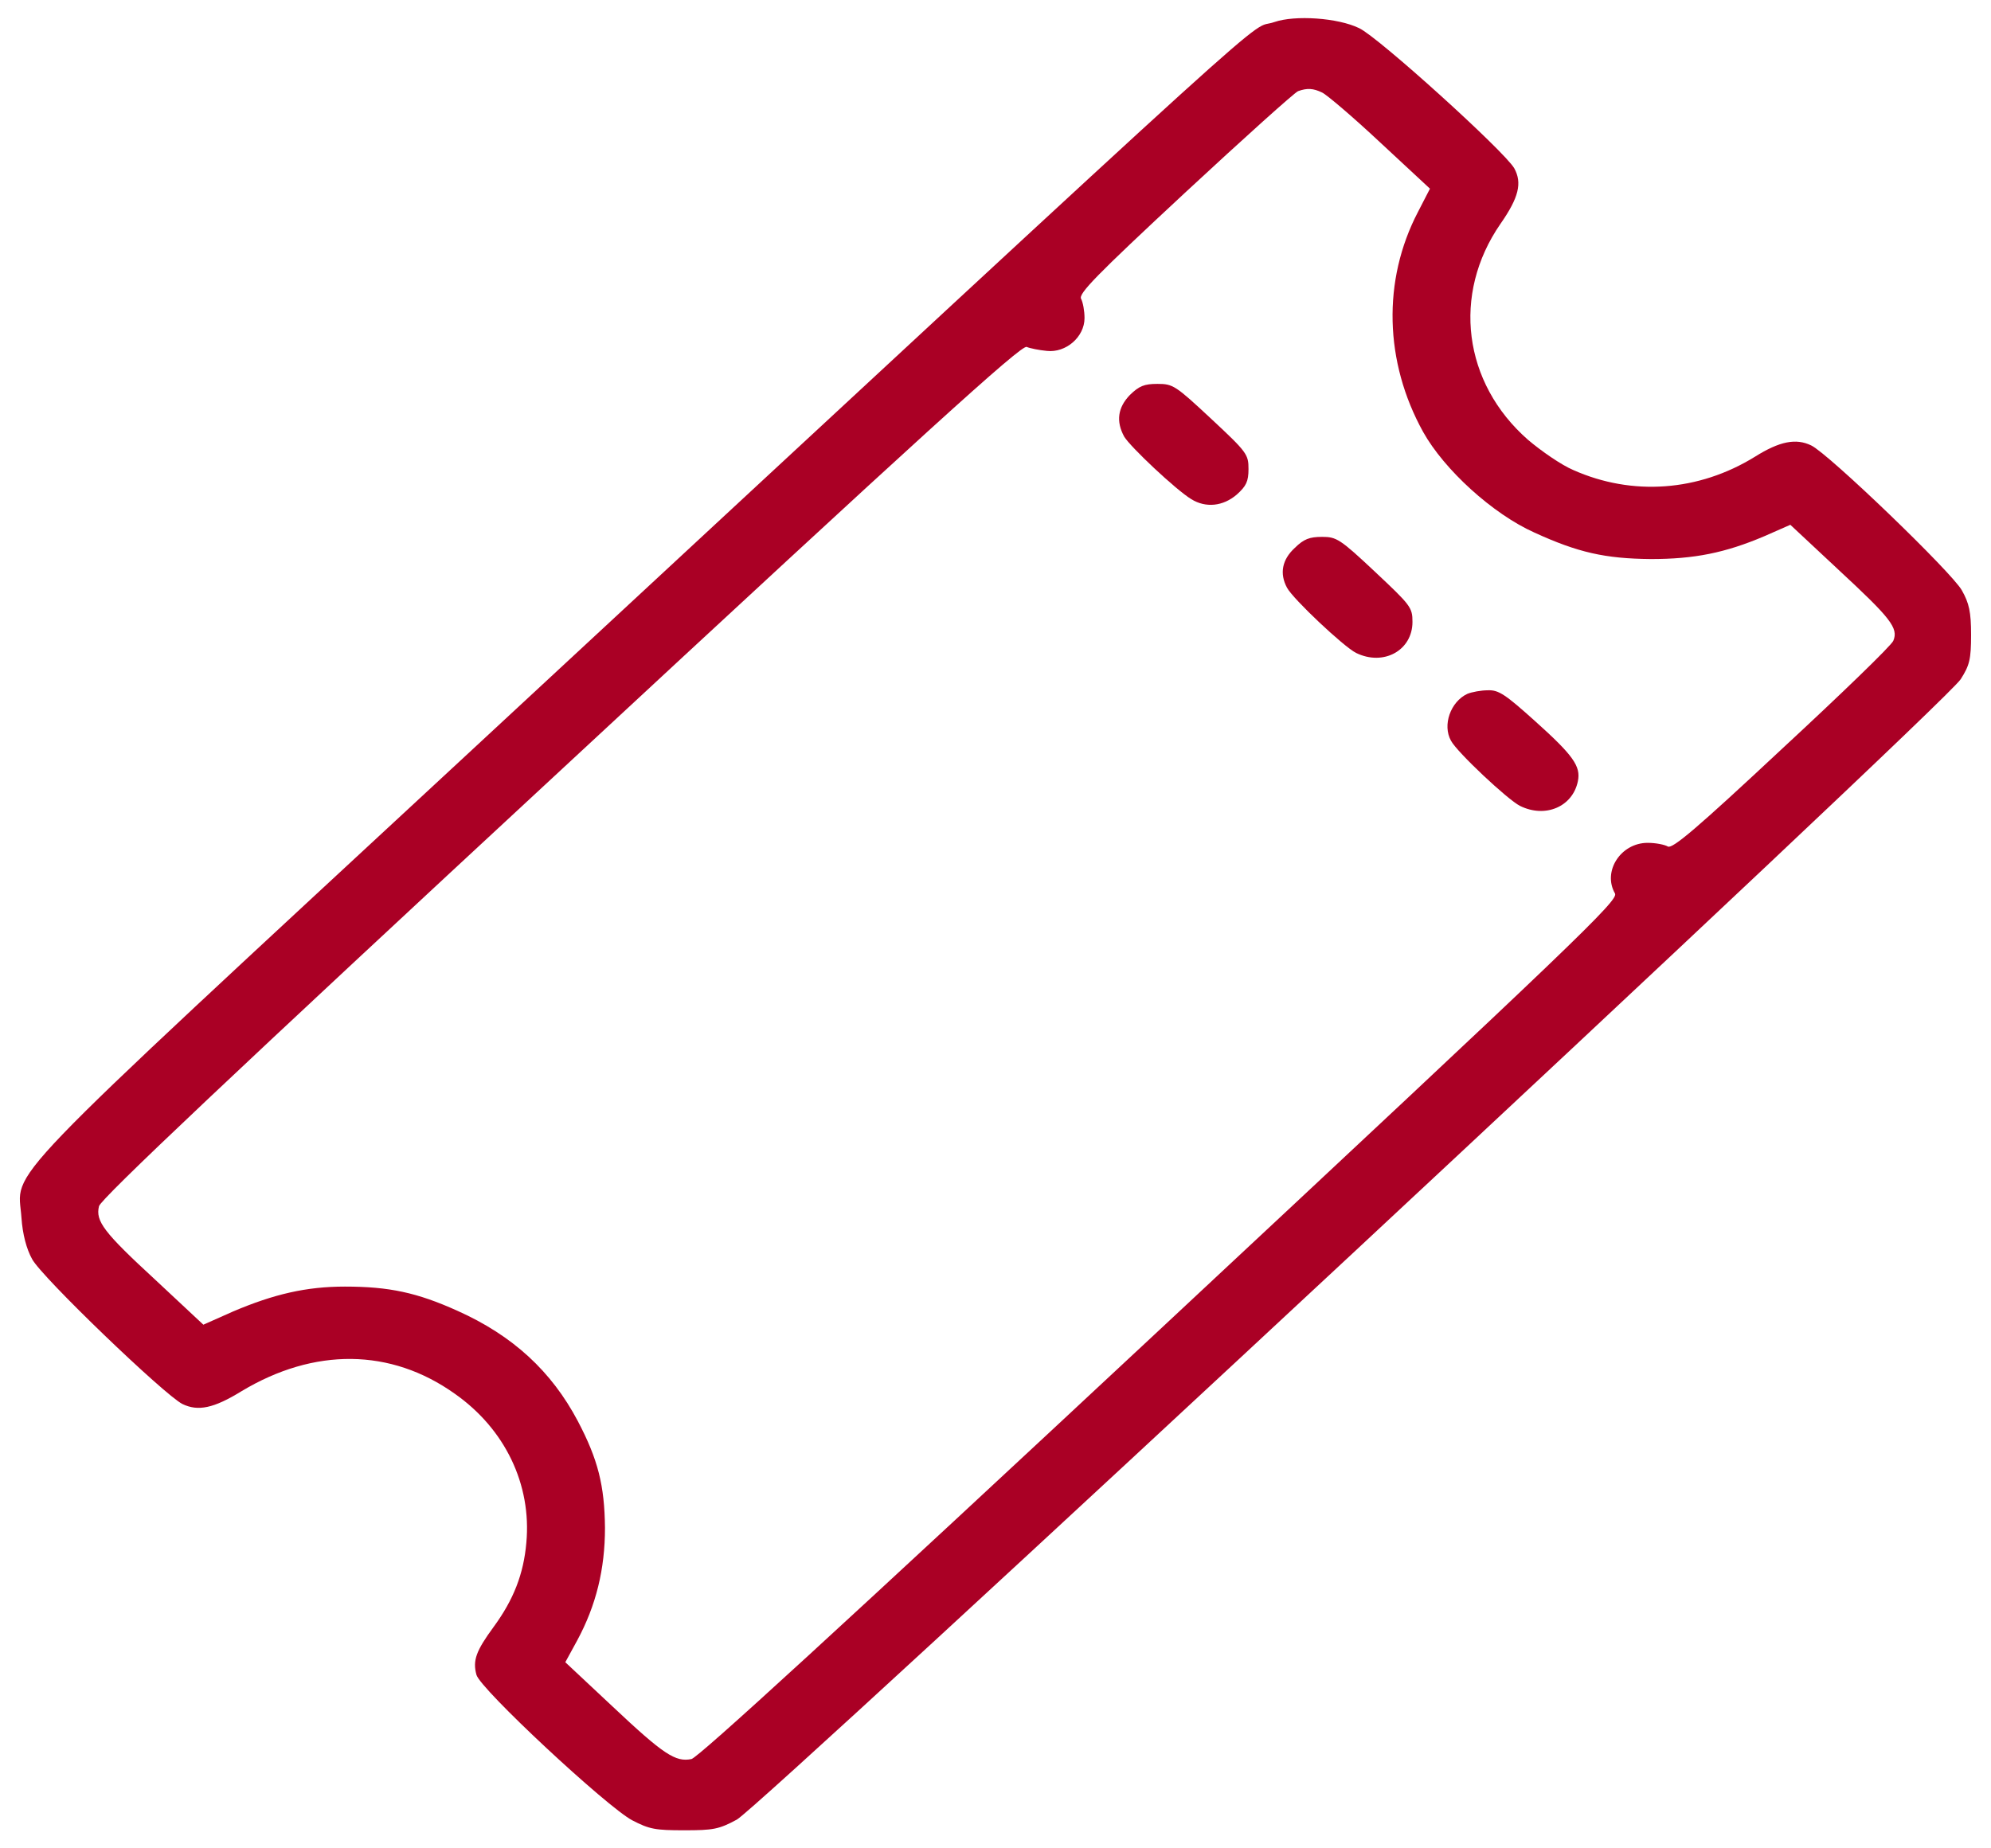 <svg width="14" height="13" viewBox="0 0 14 13" fill="none" xmlns="http://www.w3.org/2000/svg">
<path d="M8.961 0.155C8.747 0.23 9.286 -0.26 3.291 5.3C-0.095 8.439 0.127 8.208 0.151 8.566C0.159 8.681 0.186 8.784 0.226 8.856C0.293 8.982 1.157 9.812 1.283 9.875C1.393 9.928 1.503 9.905 1.698 9.785C2.21 9.477 2.747 9.482 3.197 9.802C3.551 10.05 3.739 10.441 3.701 10.851C3.682 11.069 3.612 11.251 3.47 11.444C3.347 11.612 3.323 11.679 3.35 11.779C3.374 11.877 4.269 12.71 4.446 12.803C4.567 12.866 4.61 12.873 4.811 12.873C5.015 12.873 5.055 12.866 5.181 12.798C5.355 12.703 13.678 4.953 13.787 4.777C13.849 4.68 13.86 4.637 13.86 4.465C13.86 4.304 13.846 4.242 13.795 4.152C13.726 4.027 12.86 3.193 12.736 3.133C12.629 3.081 12.514 3.103 12.339 3.213C11.945 3.456 11.479 3.491 11.063 3.306C10.98 3.271 10.838 3.173 10.744 3.093C10.288 2.693 10.208 2.07 10.551 1.574C10.68 1.389 10.704 1.287 10.648 1.184C10.581 1.066 9.691 0.26 9.557 0.198C9.407 0.125 9.106 0.105 8.961 0.155ZM9.297 0.651C9.329 0.666 9.514 0.823 9.704 1.001L10.055 1.327L9.97 1.492C9.72 1.972 9.734 2.545 10.007 3.038C10.155 3.303 10.495 3.614 10.79 3.746C11.096 3.886 11.286 3.929 11.608 3.932C11.913 3.932 12.13 3.889 12.407 3.771L12.589 3.691L12.924 4.004C13.294 4.347 13.351 4.417 13.313 4.507C13.3 4.54 12.946 4.882 12.527 5.27C11.932 5.826 11.761 5.971 11.728 5.954C11.707 5.941 11.643 5.928 11.586 5.928C11.396 5.928 11.267 6.129 11.356 6.284C11.383 6.331 11.104 6.599 8.16 9.347C5.918 11.439 4.91 12.362 4.862 12.372C4.75 12.395 4.666 12.34 4.307 12.002L3.975 11.691L4.058 11.539C4.192 11.291 4.254 11.036 4.254 10.746C4.251 10.448 4.205 10.265 4.063 9.995C3.878 9.645 3.607 9.394 3.216 9.219C2.932 9.091 2.736 9.049 2.425 9.049C2.154 9.049 1.926 9.102 1.639 9.224L1.43 9.317L1.095 9.004C0.728 8.666 0.671 8.589 0.696 8.484C0.706 8.434 1.647 7.545 3.942 5.418C6.508 3.036 7.181 2.425 7.219 2.44C7.243 2.45 7.307 2.463 7.361 2.468C7.495 2.483 7.626 2.37 7.626 2.237C7.626 2.187 7.615 2.127 7.602 2.102C7.581 2.067 7.704 1.94 8.331 1.357C8.747 0.971 9.106 0.648 9.128 0.641C9.192 0.618 9.235 0.621 9.297 0.651Z" fill="#AA0025"/>
<path d="M7.945 2.778C7.86 2.866 7.846 2.963 7.905 3.071C7.948 3.143 8.267 3.444 8.377 3.511C8.479 3.574 8.6 3.561 8.696 3.479C8.763 3.419 8.779 3.386 8.779 3.299C8.779 3.196 8.769 3.181 8.517 2.946C8.265 2.711 8.248 2.7 8.139 2.7C8.045 2.7 8.01 2.715 7.945 2.778Z" fill="#AA0025"/>
<path d="M9.104 3.854C9.015 3.936 8.996 4.034 9.05 4.134C9.093 4.214 9.449 4.549 9.535 4.592C9.728 4.687 9.932 4.575 9.932 4.374C9.932 4.272 9.919 4.257 9.669 4.022C9.423 3.791 9.398 3.776 9.297 3.776C9.208 3.776 9.168 3.791 9.104 3.854Z" fill="#AA0025"/>
<path d="M10.318 4.88C10.2 4.935 10.141 5.1 10.203 5.21C10.245 5.29 10.602 5.625 10.688 5.668C10.865 5.756 11.058 5.675 11.095 5.495C11.117 5.39 11.063 5.313 10.792 5.07C10.586 4.885 10.538 4.852 10.463 4.855C10.414 4.855 10.35 4.867 10.318 4.88Z" fill="#AA0025"/>
</svg>
